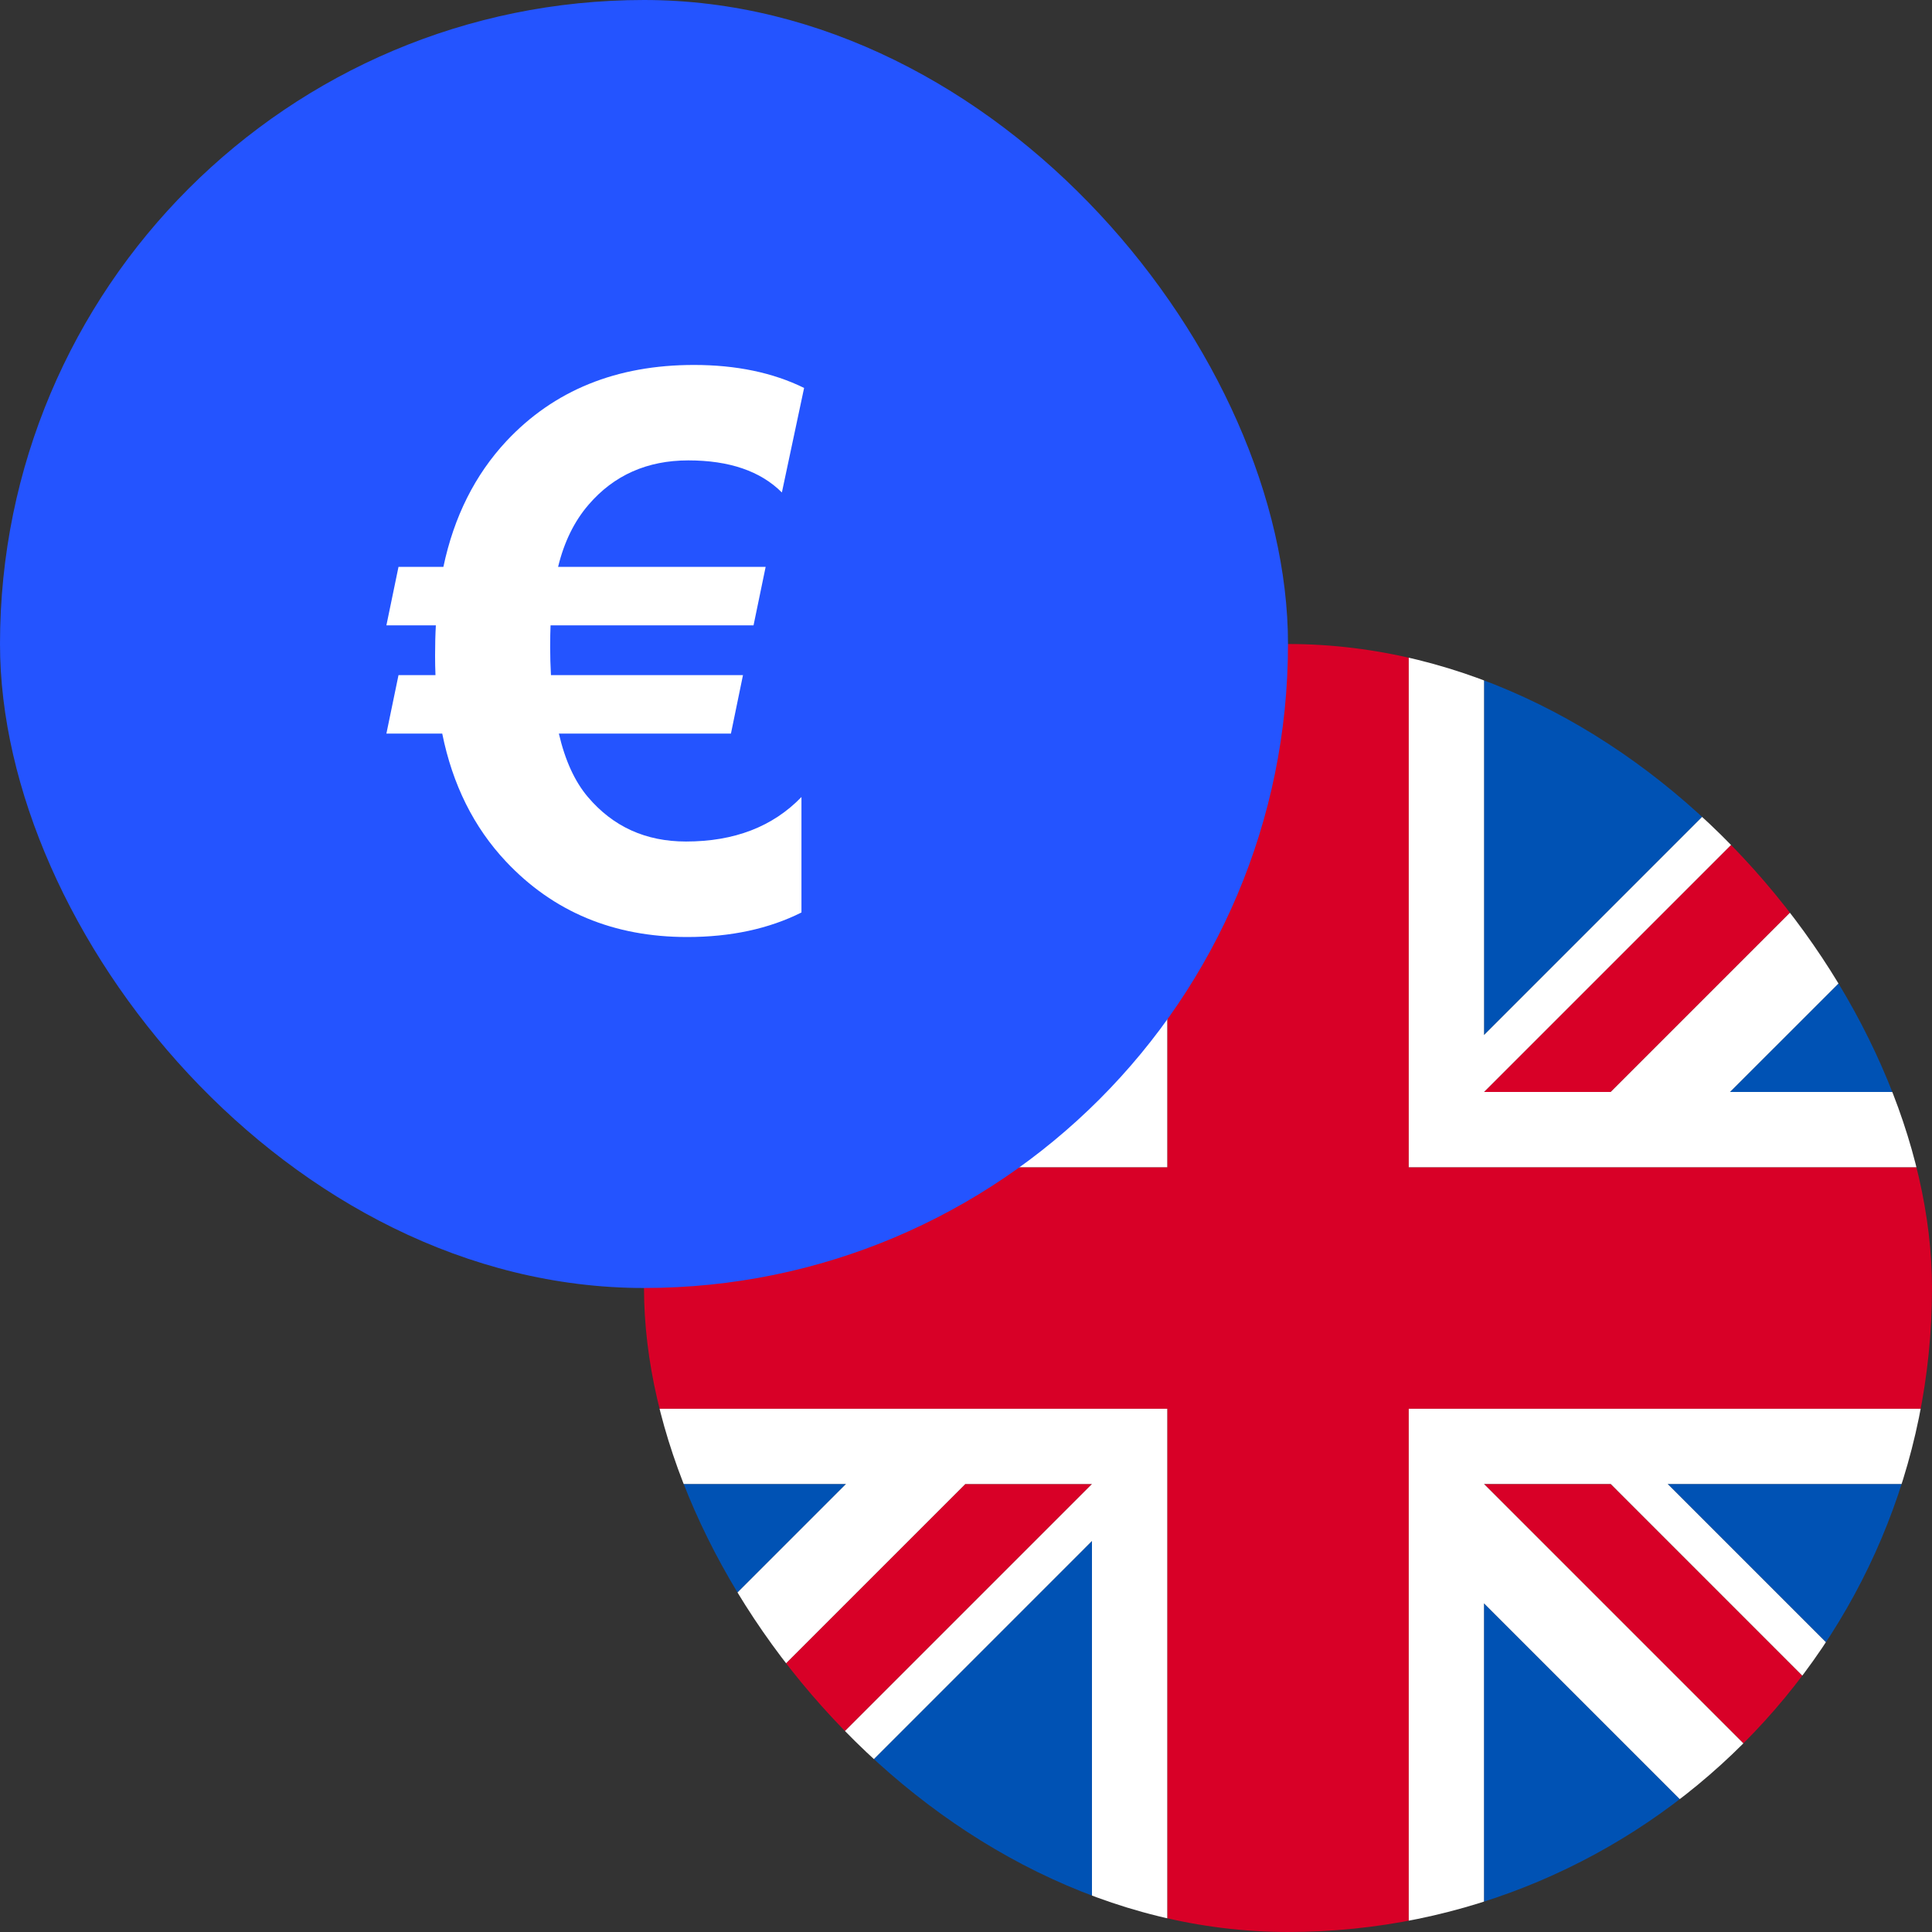 <svg width="30" height="30" viewBox="0 0 30 30" fill="none" xmlns="http://www.w3.org/2000/svg">
<rect x="0" y="0" width="30" height="30" fill="#333333" stroke="none"/>
<g clip-path="url(#clip0_3909_7230)">
<path d="M15.333 10H16.957V15.104L12.614 10.761C13.422 10.277 14.358 10 15.333 10Z" fill="#0052B4"/>
<path d="M10 15.333V16.956H14.105L10.419 13.271C10.15 13.902 10 14.598 10 15.333Z" fill="#0052B4"/>
<path d="M23.044 16.072V10H24.702C25.905 10.008 27.045 10.437 27.958 11.157L23.044 16.072Z" fill="#0052B4"/>
<path d="M29.828 13.992L26.863 16.956H30V15.297C29.997 14.845 29.937 14.408 29.828 13.992Z" fill="#0052B4"/>
<path d="M30 24.673V23.043H25.895L29.581 26.729C29.849 26.1 29.999 25.406 30 24.673Z" fill="#0052B4"/>
<path d="M27.386 29.239C26.585 29.719 25.66 29.995 24.694 30H23.043V24.896L27.386 29.239Z" fill="#0052B4"/>
<path d="M16.956 23.928V30H15.288C14.089 29.989 12.952 29.561 12.042 28.843L16.956 23.928Z" fill="#0052B4"/>
<path d="M10 24.667V23.043H13.137L10.172 26.008C10.06 25.581 10 25.132 10 24.667Z" fill="#0052B4"/>
<path d="M10.715 12.682L14.989 16.957H16.957L11.573 11.573C11.242 11.902 10.952 12.274 10.715 12.682Z" fill="#D80027"/>
<path d="M29.285 12.682L25.011 16.956H23.044L28.427 11.573C28.758 11.902 29.048 12.274 29.285 12.682Z" fill="#D80027"/>
<path d="M28.427 28.427C28.758 28.098 29.048 27.726 29.285 27.318L25.011 23.044H23.044L28.427 28.427Z" fill="#D80027"/>
<path d="M11.573 28.427L16.956 23.044H14.989L10.715 27.318C10.952 27.726 11.242 28.098 11.573 28.427Z" fill="#D80027"/>
<path d="M21.875 10H18.125V18.125H10V21.875H18.125V30H21.875V21.875H30V18.125H21.875V10Z" fill="#D80027"/>
<path d="M12.614 10.761C12.236 10.989 11.886 11.261 11.573 11.573L16.956 16.956H14.989L10.715 12.682C10.605 12.871 10.506 13.068 10.419 13.271L14.105 16.956H10V18.125H18.125V10H16.957V15.104L12.614 10.761Z" fill="white"/>
<path d="M21.875 10H24.667C24.678 10 24.69 10 24.702 10H23.044V16.072L27.958 11.157C28.122 11.286 28.279 11.425 28.427 11.573L23.044 16.956H25.011L29.285 12.682C29.521 13.087 29.705 13.526 29.828 13.992L26.863 16.956H30V15.297C30 15.3 30 15.302 30 15.305V18.125H21.875V10Z" fill="white"/>
<path d="M30 23.043L30 21.875H21.875V30L23.043 30V24.896L27.386 29.239C27.764 29.012 28.114 28.739 28.427 28.427L23.043 23.043H25.011L29.285 27.318C29.395 27.129 29.494 26.932 29.581 26.729L25.895 23.043H30Z" fill="white"/>
<path d="M11.573 28.427L16.956 23.044H14.989L10.715 27.318C10.479 26.913 10.295 26.474 10.172 26.008L13.137 23.043H10V21.875H18.125V30H15.305C15.299 30 15.294 30 15.288 30H16.956V23.928L12.042 28.843C11.878 28.714 11.721 28.575 11.573 28.427Z" fill="white"/>
</g>
<g clip-path="url(#clip1_3909_7230)">
<path d="M0 6C0 2.686 2.686 0 6 0H14C17.314 0 20 2.686 20 6V14C20 17.314 17.314 20 14 20H6C2.686 20 0 17.314 0 14V6Z" fill="#2454FF"/>
<path d="M12.486 6.024L12.141 7.647C11.809 7.315 11.324 7.149 10.688 7.149C10.051 7.149 9.535 7.378 9.141 7.835C8.918 8.093 8.76 8.415 8.666 8.802H11.889L11.701 9.71H8.549C8.545 9.8 8.543 9.915 8.543 10.055C8.543 10.192 8.547 10.335 8.555 10.483H11.537L11.35 11.391H8.678C8.775 11.809 8.926 12.137 9.129 12.376C9.52 12.837 10.027 13.067 10.652 13.067C11.402 13.067 12 12.837 12.445 12.376V14.169C11.938 14.423 11.346 14.55 10.67 14.55C9.529 14.55 8.592 14.159 7.857 13.378C7.357 12.846 7.027 12.184 6.867 11.391H6L6.188 10.483H6.762C6.758 10.389 6.756 10.29 6.756 10.184C6.756 10.005 6.76 9.846 6.768 9.71H6L6.188 8.802H6.885C7.049 8.024 7.375 7.374 7.863 6.85C8.602 6.061 9.572 5.667 10.775 5.667C11.432 5.667 12.002 5.786 12.486 6.024Z" fill="white"/>
</g>
<defs>
<clipPath id="clip0_3909_7230">
<rect x="10" y="10" width="20" height="20" rx="10" fill="white"/>
</clipPath>
<clipPath id="clip1_3909_7230">
<rect width="20" height="20" rx="10" fill="white"/>
</clipPath>
</defs>
</svg>
